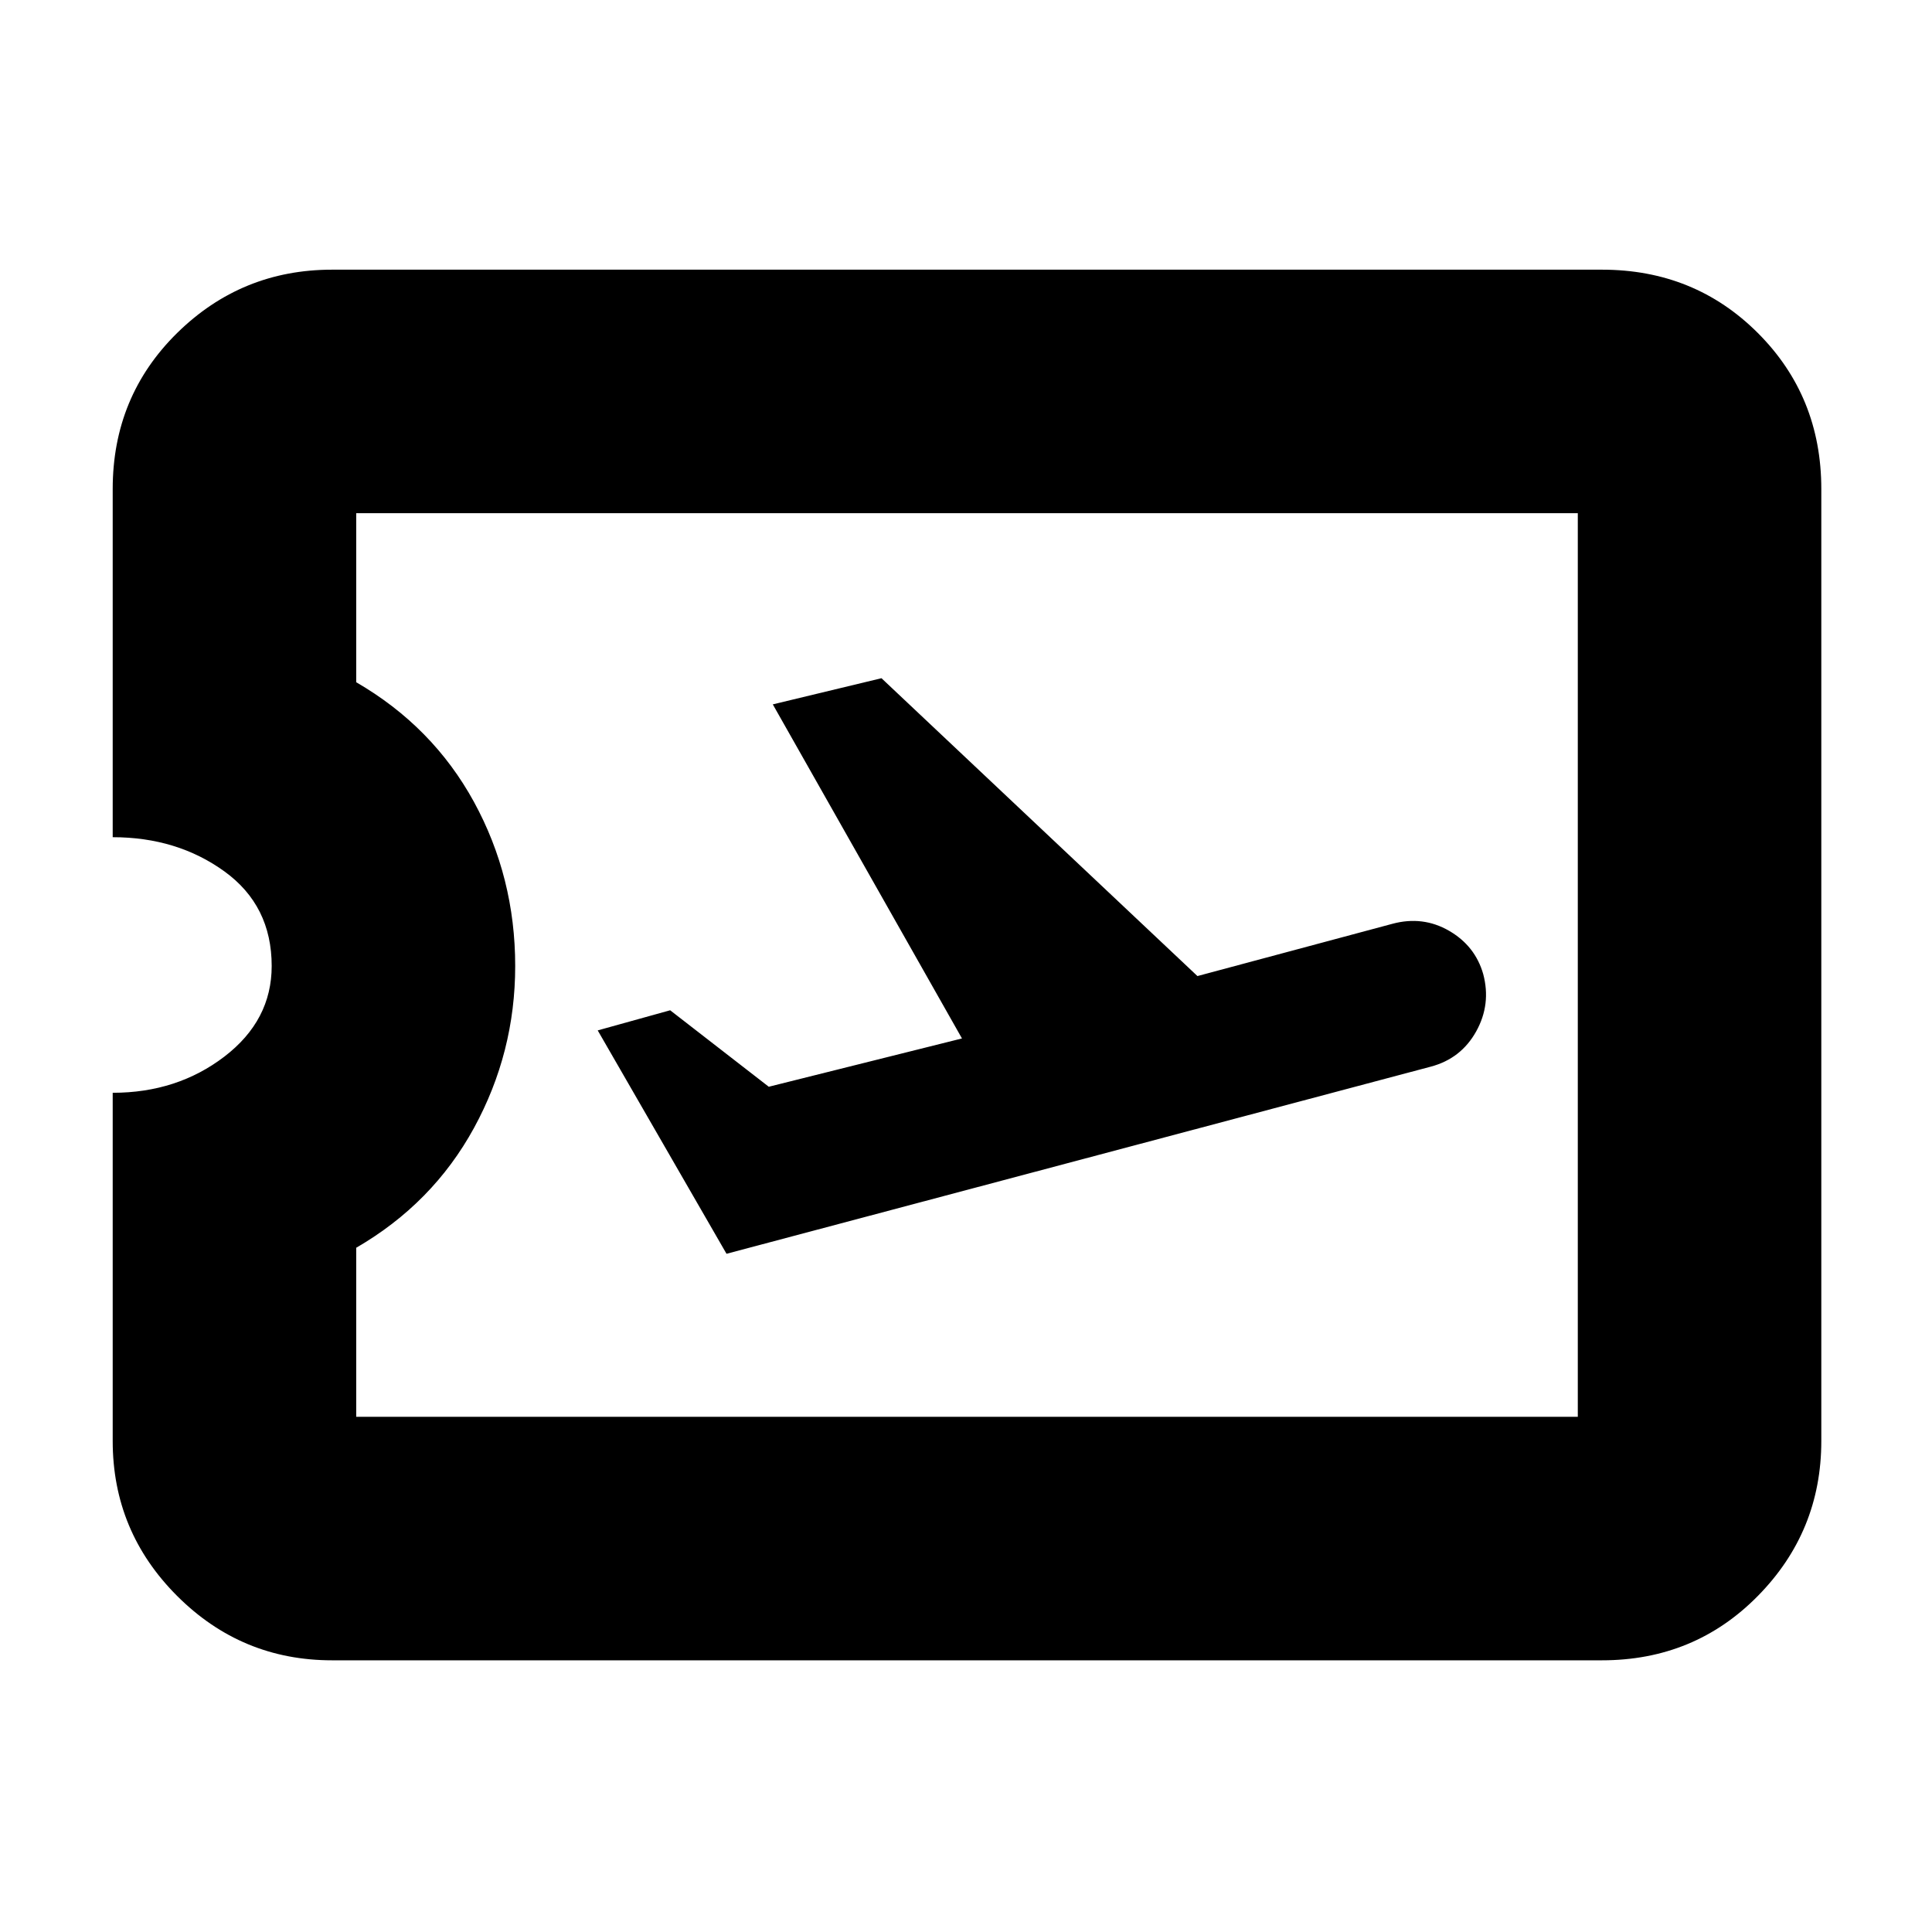 <svg xmlns="http://www.w3.org/2000/svg" height="24" width="24"><path d="M9.025 15.575 17.775 13.25Q18.15 13.15 18.338 12.812Q18.525 12.475 18.425 12.1Q18.325 11.75 18 11.562Q17.675 11.375 17.3 11.475L14.875 12.125L10.95 8.425L9.6 8.75L11.95 12.9L9.55 13.5L8.325 12.55L7.425 12.8ZM4.125 20.625Q3 20.625 2.2 19.825Q1.4 19.025 1.4 17.9V13.575Q2.2 13.575 2.788 13.125Q3.375 12.675 3.375 12Q3.375 11.25 2.788 10.825Q2.2 10.4 1.4 10.4V6.075Q1.4 4.925 2.2 4.137Q3 3.35 4.125 3.35H19.9Q21.05 3.35 21.837 4.137Q22.625 4.925 22.625 6.075V17.9Q22.625 19.025 21.837 19.825Q21.05 20.625 19.9 20.625ZM4.425 17.6H19.6V6.375H4.425V8.475Q5.375 9.025 5.888 9.962Q6.4 10.9 6.4 12Q6.4 13.075 5.888 14.012Q5.375 14.95 4.425 15.5ZM12.025 11.975Q12.025 11.975 12.025 11.975Q12.025 11.975 12.025 11.975Q12.025 11.975 12.025 11.975Q12.025 11.975 12.025 11.975Z"/></svg>